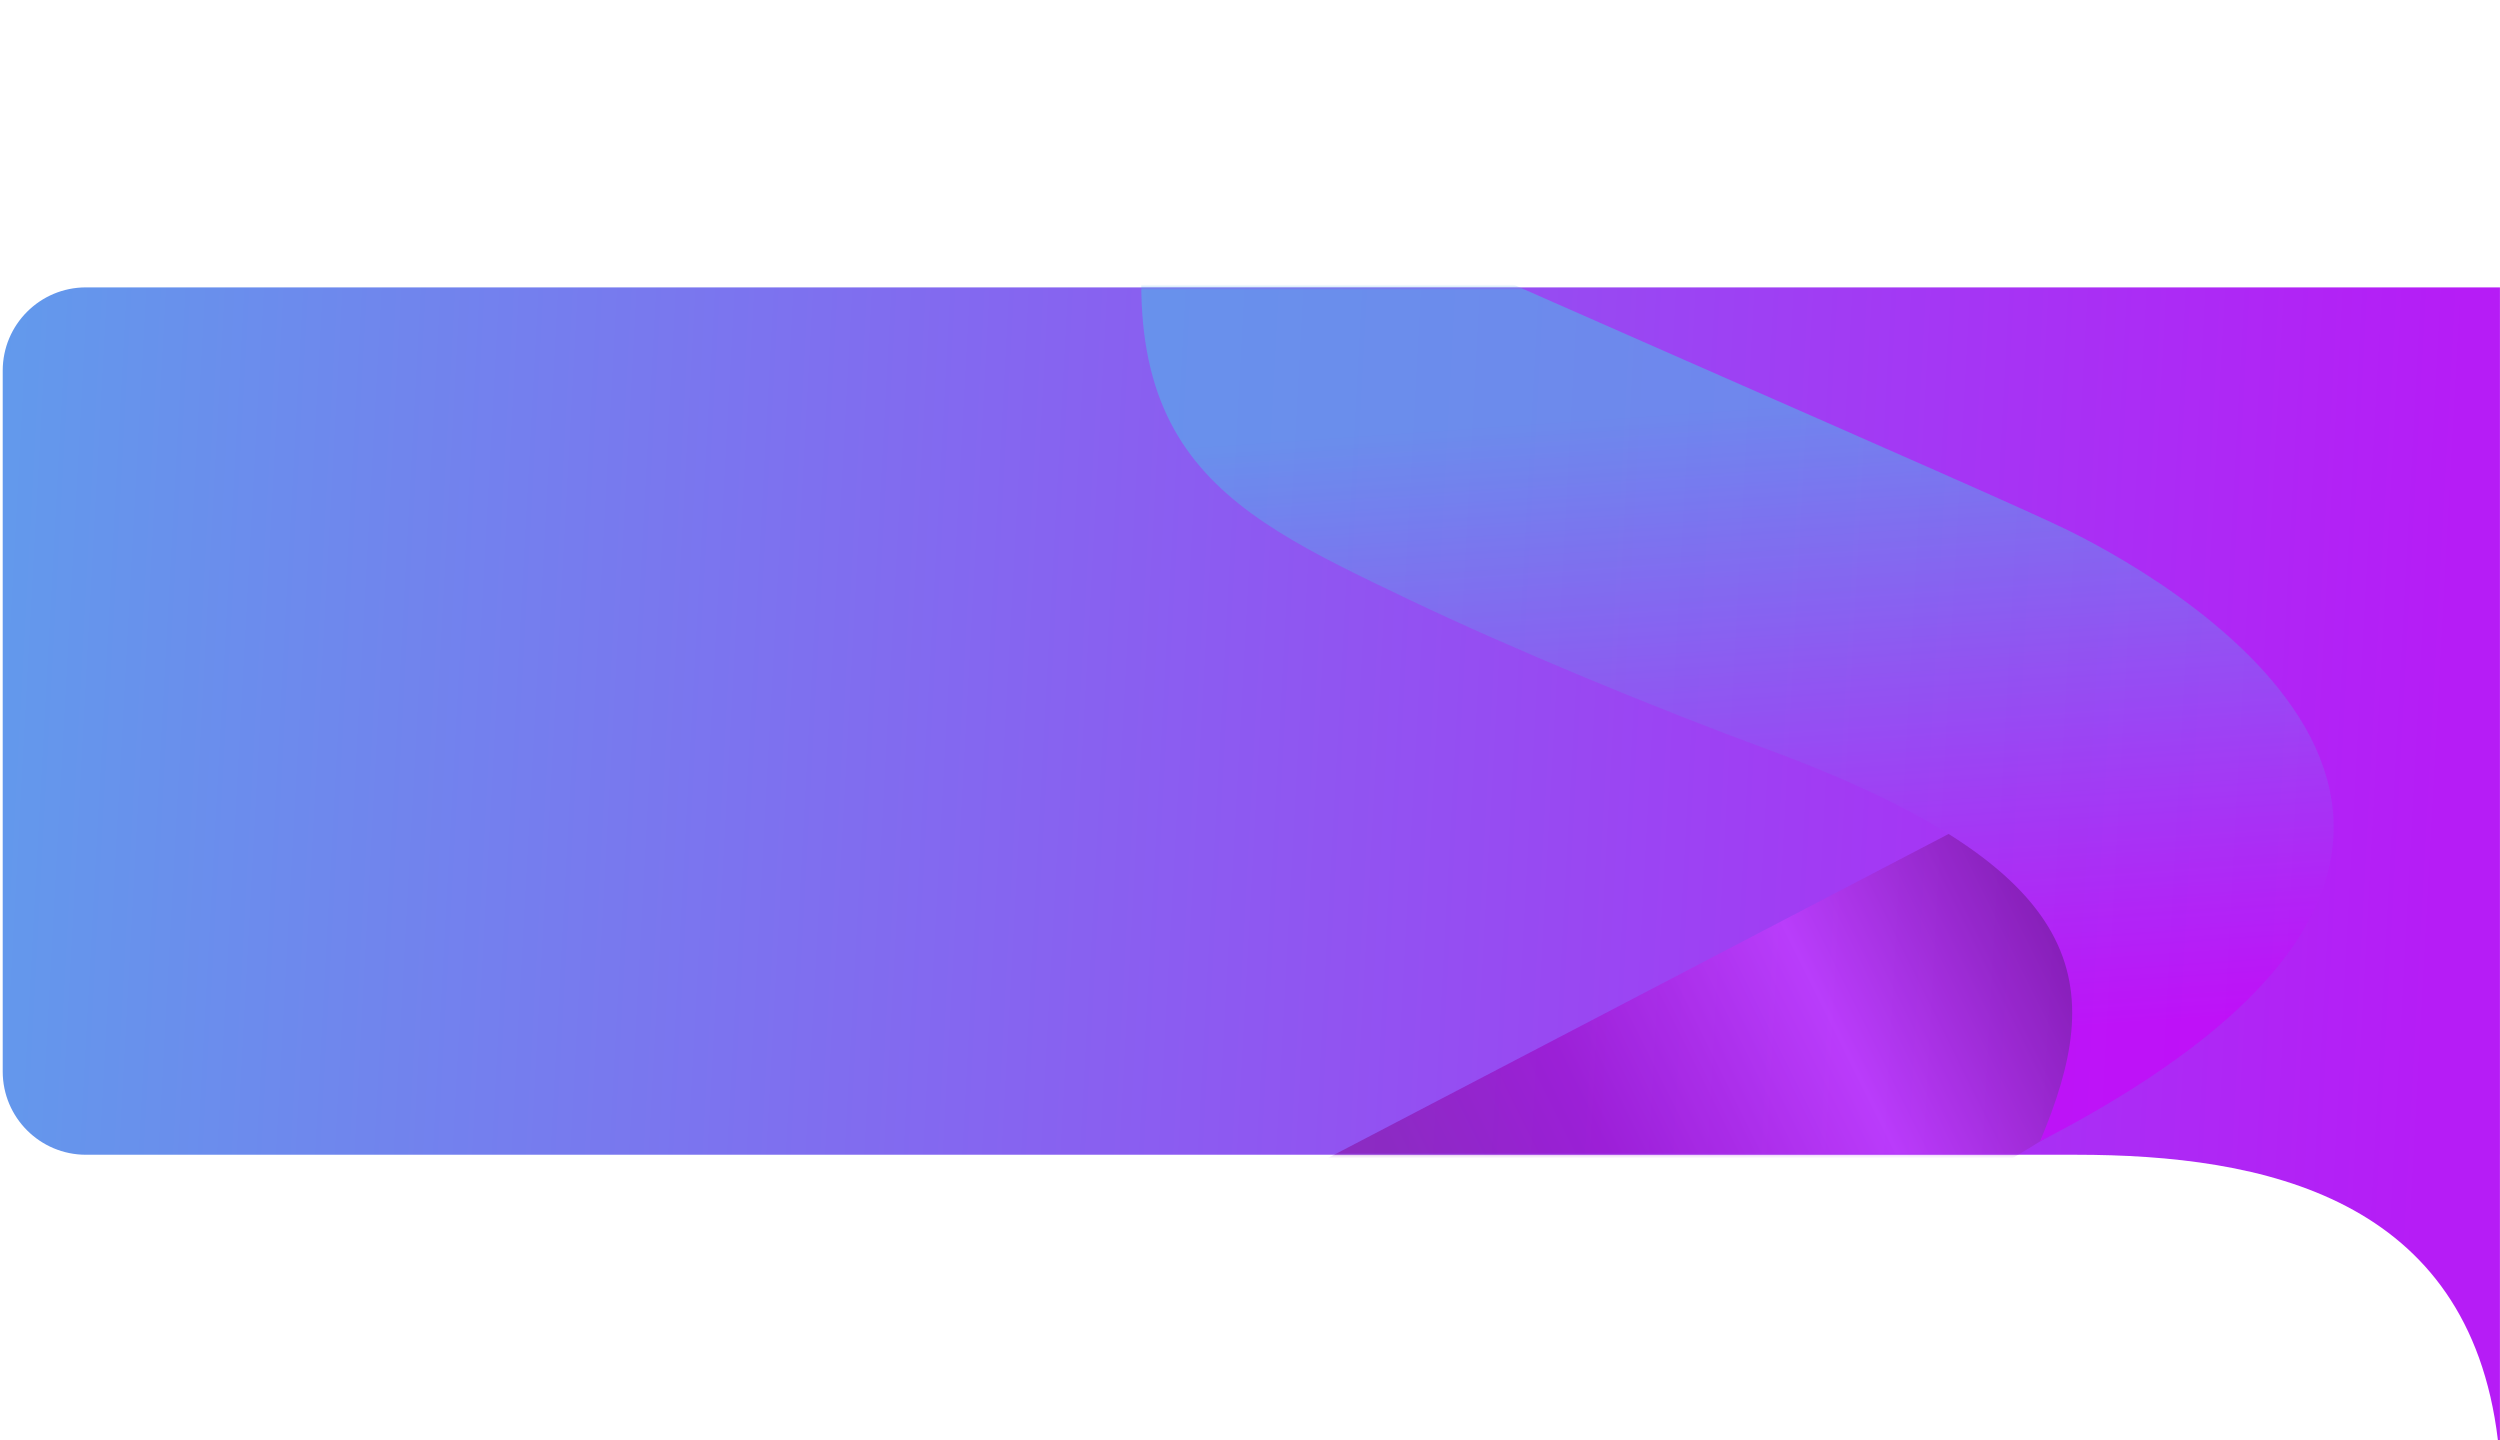 <svg width="901" height="519" viewBox="0 0 901 519" fill="none" xmlns="http://www.w3.org/2000/svg">
<path fill-rule="evenodd" clip-rule="evenodd" d="M30.979 103.572C14.41 103.572 0.979 117.003 0.979 133.572V386.175C0.979 402.744 14.41 416.175 30.979 416.175H900.979V103.572H30.979ZM900.975 416.175V518.968L900.24 518.969C889.724 431.413 815.79 416.175 748.212 416.175H900.975Z" fill="url(#paint0_linear_243_320)"/>
<mask id="mask0_243_320" style="mask-type:alpha" maskUnits="userSpaceOnUse" x="0" y="0" width="901" height="417">
<path fill-rule="evenodd" clip-rule="evenodd" d="M900.24 0.778C889.724 88.334 815.79 103.571 748.212 103.571H900.975V0.778L900.24 0.778ZM30.979 103.572C14.41 103.572 0.979 117.003 0.979 133.572V386.175C0.979 402.744 14.41 416.175 30.979 416.175H900.979V103.572H30.979Z" fill="url(#paint1_linear_243_320)"/>
</mask>
<g mask="url(#mask0_243_320)">
<g style="mix-blend-mode:lighten" opacity="0.65">
<path d="M705.283 298.989L471.192 421.197C549.86 466.09 597.439 469.581 651.363 453.12C694.503 439.952 759.89 396.354 769.829 388.041C812.969 323.795 733.199 309.796 705.283 298.989Z" fill="url(#paint2_linear_243_320)"/>
<path d="M745.268 191.088C718.556 177.921 514.198 89.907 418.39 45.594C393.079 161.273 438.672 183.056 506.984 215.693L508.022 216.189C545.281 233.992 597.179 255.392 636.753 269.988C755.758 313.88 758.739 355.412 735.224 411.344C942.103 304.402 789.629 212.955 745.268 191.088Z" fill="url(#paint3_linear_243_320)"/>
</g>
</g>
<defs>
<linearGradient id="paint0_linear_243_320" x1="-48.072" y1="203.328" x2="882.14" y2="253.69" gradientUnits="userSpaceOnUse">
<stop stop-color="#5EA0EB"/>
<stop offset="1" stop-color="#B61CF6"/>
</linearGradient>
<linearGradient id="paint1_linear_243_320" x1="-116.703" y1="274.893" x2="922.454" y2="304.913" gradientUnits="userSpaceOnUse">
<stop stop-color="#35A3DE"/>
<stop offset="1" stop-color="#BC3E91"/>
</linearGradient>
<linearGradient id="paint2_linear_243_320" x1="487.358" y1="436.375" x2="753.675" y2="303.834" gradientUnits="userSpaceOnUse">
<stop offset="0.064" stop-color="#8816AA"/>
<stop offset="0.303" stop-color="#9C0AC8"/>
<stop offset="0.623" stop-color="#C63DFF"/>
<stop offset="1" stop-color="#5C0A7A"/>
</linearGradient>
<linearGradient id="paint3_linear_243_320" x1="717.463" y1="88.41" x2="745.067" y2="486.302" gradientUnits="userSpaceOnUse">
<stop offset="0.131" stop-color="#56ACEA"/>
<stop offset="0.71" stop-color="#C705F9"/>
</linearGradient>
</defs>
</svg>
